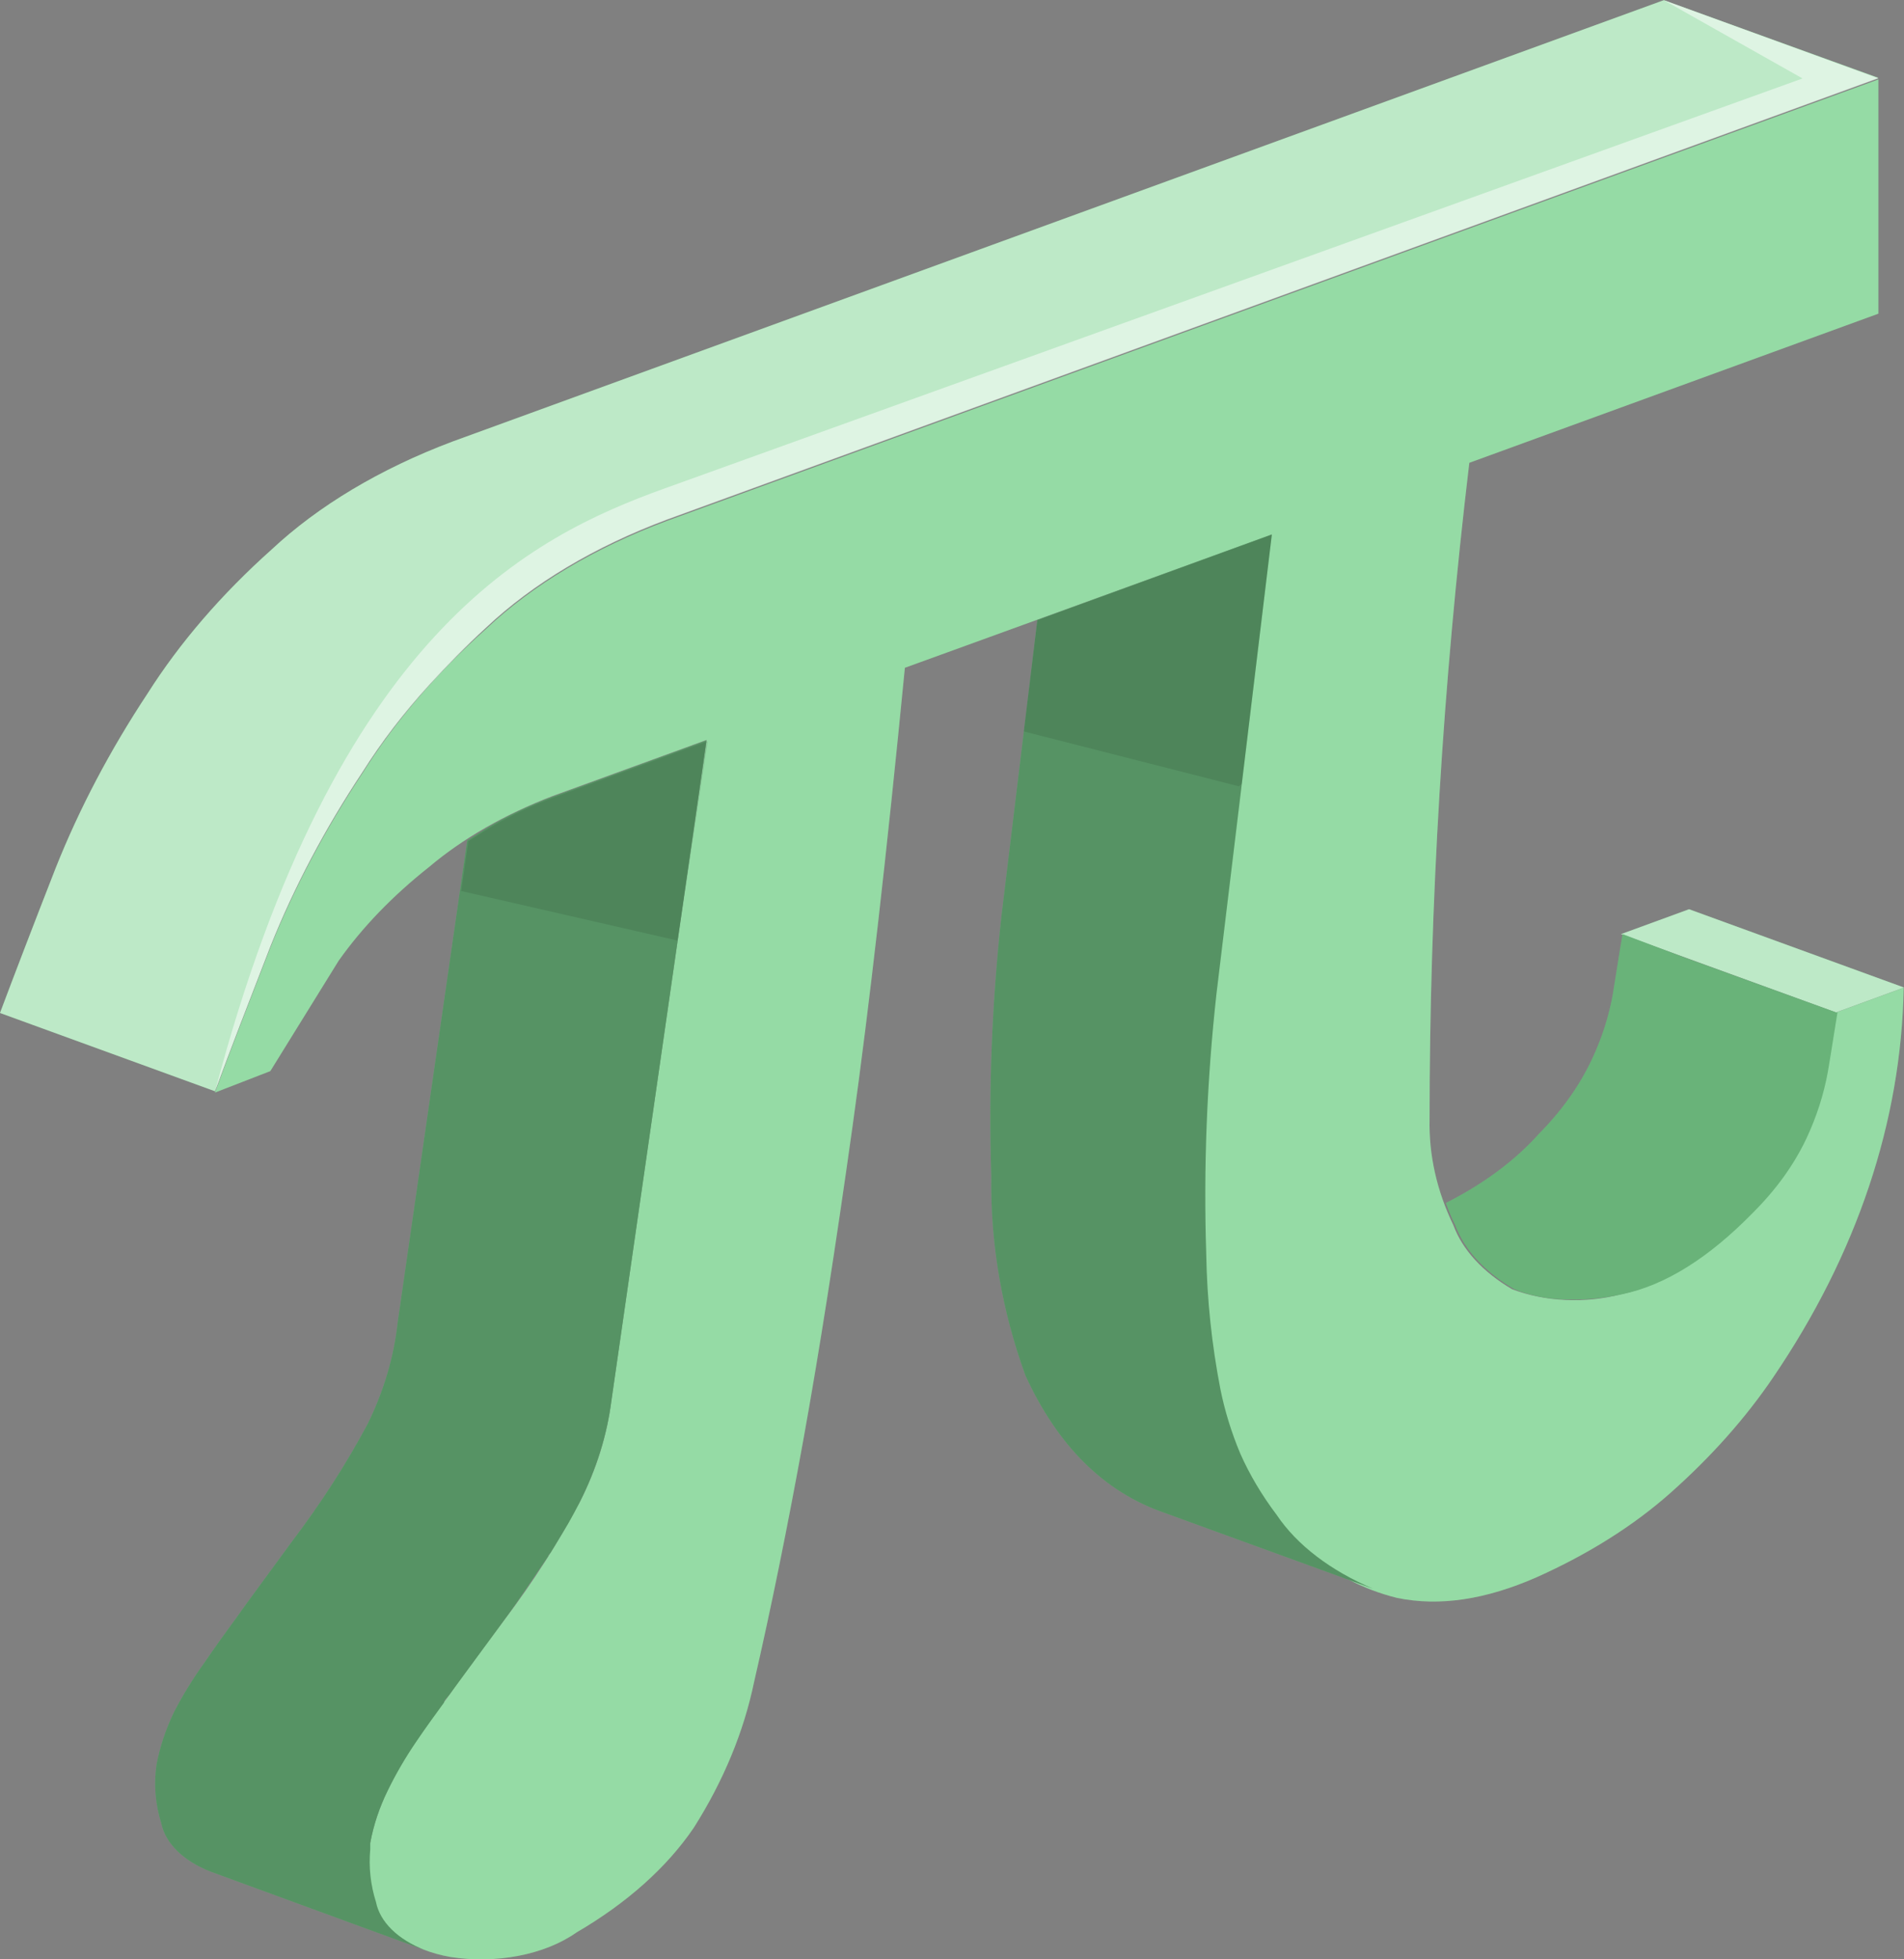 <svg width="138" height="142" viewBox="0 0 138 142" fill="none" xmlns="http://www.w3.org/2000/svg">
<rect x="0" y="0" width="138" height="142" fill="#808080" stroke="none"/>
<path d="M92.138 38.758L65.585 48.396C64.276 61.824 63.011 72.908 61.789 81.646C60.567 90.385 59.382 97.939 58.233 104.309C57.069 110.734 55.876 116.599 54.654 121.905C53.902 125.521 52.436 129.064 50.291 132.451C48.334 135.335 45.434 137.924 41.782 140.052C40.658 140.844 39.212 141.428 37.602 141.741C35.991 142.054 34.276 142.084 32.64 141.828C31.204 141.576 29.92 141.06 28.949 140.347C27.978 139.634 27.364 138.755 27.185 137.821C26.743 136.412 26.625 134.97 26.836 133.539C27.078 132.256 27.501 130.988 28.102 129.753C28.69 128.541 29.381 127.351 30.174 126.187C30.931 125.076 31.738 123.947 32.596 122.8C32.815 122.456 34.145 120.652 36.567 117.389C38.657 114.62 40.479 111.774 42.022 108.866C43.236 106.475 44.005 104.003 44.313 101.5L51.207 53.628L40.058 57.689C36.575 59.028 33.531 60.776 31.091 62.839C28.463 64.918 26.264 67.198 24.545 69.626L19.593 77.626L15.578 79.182C16.647 76.277 18 72.779 19.593 68.676C21.317 64.365 23.549 60.14 26.269 56.037C28.593 52.338 31.603 48.825 35.236 45.573C38.62 42.382 43.093 39.71 48.327 37.753L136.145 5.755V22.732L106.495 33.54C104.575 49.649 103.614 65.505 103.614 81.109C103.557 83.711 104.138 86.303 105.338 88.792C105.992 90.572 107.474 92.187 109.593 93.432C110.767 93.88 112.092 94.148 113.46 94.212C114.829 94.277 116.202 94.137 117.469 93.804C120.567 93.152 123.724 91.178 126.938 87.883C128.61 86.214 129.909 84.407 130.8 82.514C131.535 80.939 132.054 79.326 132.349 77.695C132.589 76.318 132.807 74.817 133.047 73.385L137.978 71.582C137.803 81.301 134.585 90.903 128.509 99.834C126.504 102.789 124.002 105.6 121.047 108.219C118.388 110.575 115.121 112.632 111.382 114.305C107.694 115.929 104.335 116.439 101.258 115.806C96.225 114.557 92.4 111.088 89.782 105.397C88.061 100.665 87.227 95.822 87.294 90.967C87.105 84.68 87.36 78.383 88.058 72.077L92.138 38.758Z" fill="#7BD28E"/>
<g opacity="0.2">
<path d="M92.138 38.758L65.585 48.396C64.276 61.824 63.011 72.908 61.789 81.646C60.567 90.385 59.382 97.939 58.233 104.309C57.069 110.734 55.876 116.599 54.654 121.905C53.902 125.521 52.436 129.064 50.291 132.451C48.334 135.335 45.434 137.924 41.782 140.052C40.658 140.844 39.212 141.428 37.602 141.741C35.991 142.054 34.276 142.084 32.64 141.828C31.204 141.576 29.92 141.06 28.949 140.347C27.978 139.634 27.364 138.755 27.185 137.821C26.743 136.412 26.625 134.97 26.836 133.539C27.078 132.256 27.501 130.988 28.102 129.753C28.69 128.541 29.381 127.351 30.174 126.187C30.931 125.076 31.738 123.947 32.596 122.8C32.815 122.456 34.145 120.652 36.567 117.389C38.657 114.62 40.479 111.774 42.022 108.866C43.236 106.475 44.005 104.003 44.313 101.5L51.207 53.628L40.058 57.689C36.575 59.028 33.531 60.776 31.091 62.839C28.463 64.918 26.264 67.198 24.545 69.626L19.593 77.626L15.578 79.182C16.647 76.277 18 72.779 19.593 68.676C21.317 64.365 23.549 60.14 26.269 56.037C28.593 52.338 31.603 48.825 35.236 45.573C38.62 42.382 43.093 39.71 48.327 37.753L136.145 5.755V22.732L106.495 33.54C104.575 49.649 103.614 65.505 103.614 81.109C103.557 83.711 104.138 86.303 105.338 88.792C105.992 90.572 107.474 92.187 109.593 93.432C110.767 93.88 112.092 94.148 113.46 94.212C114.829 94.277 116.202 94.137 117.469 93.804C120.567 93.152 123.724 91.178 126.938 87.883C128.61 86.214 129.909 84.407 130.8 82.514C131.535 80.939 132.054 79.326 132.349 77.695C132.589 76.318 132.807 74.817 133.047 73.385L137.978 71.582C137.803 81.301 134.585 90.903 128.509 99.834C126.504 102.789 124.002 105.6 121.047 108.219C118.388 110.575 115.121 112.632 111.382 114.305C107.694 115.929 104.335 116.439 101.258 115.806C96.225 114.557 92.4 111.088 89.782 105.397C88.061 100.665 87.227 95.822 87.294 90.967C87.105 84.68 87.36 78.383 88.058 72.077L92.138 38.758Z" fill="white"/>
</g>
<path d="M120.589 0.014L32.771 32.011C27.551 33.981 23.082 36.651 19.68 39.832C16.047 43.077 13.03 46.58 10.691 50.268C7.978 54.371 5.753 58.596 4.036 62.907C2.422 67.038 1.091 70.508 0 73.413L15.578 79.085C16.647 76.18 18 72.683 19.593 68.58C21.317 64.268 23.549 60.043 26.269 55.941C27.646 53.754 29.272 51.633 31.134 49.593C32.4 48.217 33.731 46.84 35.236 45.463C38.62 42.272 43.093 39.6 48.327 37.642L136.145 5.645L120.589 0.014Z" fill="#7BD28E"/>
<g opacity="0.5">
<path d="M120.589 0.014L32.771 32.011C27.551 33.981 23.082 36.651 19.68 39.832C16.047 43.077 13.03 46.58 10.691 50.268C7.978 54.371 5.753 58.596 4.036 62.907C2.422 67.038 1.091 70.508 0 73.413L15.578 79.085C16.647 76.18 18 72.683 19.593 68.58C21.317 64.268 23.549 60.043 26.269 55.941C27.646 53.754 29.272 51.633 31.134 49.593C32.4 48.217 33.731 46.84 35.236 45.463C38.62 42.272 43.093 39.6 48.327 37.642L136.145 5.645L120.589 0.014Z" fill="white"/>
</g>
<g opacity="0.5">
<path d="M26.269 55.982C27.646 53.795 29.272 51.674 31.134 49.635C32.4 48.258 33.731 46.881 35.236 45.504C38.62 42.313 43.093 39.641 48.327 37.684L136.145 5.686L120.567 0L130.647 5.686L48.175 35.398C38.487 38.882 24.371 45.835 15.578 79.127C16.647 76.222 18 72.724 19.593 68.621C21.317 64.309 23.549 60.085 26.269 55.982Z" fill="white"/>
</g>
<path d="M122.421 65.895L137.999 71.568L133.068 73.371L117.49 67.699L122.421 65.895Z" fill="#7BD28E"/>
<g opacity="0.5">
<path d="M122.421 65.895L137.999 71.568L133.068 73.371L117.49 67.699L122.421 65.895Z" fill="white"/>
</g>
<path d="M133.069 73.371L122.16 69.42L117.6 67.699C117.36 69.076 117.142 70.563 116.902 72.008C116.617 73.641 116.099 75.254 115.353 76.827C114.46 78.718 113.168 80.524 111.513 82.197C109.798 84.114 107.517 85.806 104.793 87.181C104.989 87.732 105.208 88.269 105.469 88.778C106.123 90.558 107.605 92.174 109.724 93.418C110.725 93.843 111.882 94.099 113.084 94.162C114.614 94.246 116.155 94.119 117.6 93.79C120.698 93.138 123.855 91.165 127.069 87.87C128.741 86.2 130.04 84.393 130.931 82.5C131.667 80.925 132.185 79.312 132.48 77.681C132.72 76.304 132.938 74.803 133.178 73.371" fill="#7BD28E"/>
<g opacity="0.15">
<path d="M133.069 73.371L122.16 69.42L117.6 67.699C117.36 69.076 117.142 70.563 116.902 72.008C116.617 73.641 116.099 75.254 115.353 76.827C114.46 78.718 113.168 80.524 111.513 82.197C109.798 84.114 107.517 85.806 104.793 87.181C104.989 87.732 105.208 88.269 105.469 88.778C106.123 90.558 107.605 92.174 109.724 93.418C110.725 93.843 111.882 94.099 113.084 94.162C114.614 94.246 116.155 94.119 117.6 93.79C120.698 93.138 123.855 91.165 127.069 87.87C128.741 86.2 130.04 84.393 130.931 82.5C131.667 80.925 132.185 79.312 132.48 77.681C132.72 76.304 132.938 74.803 133.178 73.371" fill="black"/>
</g>
<path d="M92.532 109.789C91.451 108.357 90.567 106.869 89.892 105.341C89.249 103.807 88.769 102.248 88.452 100.674C87.825 97.434 87.483 94.176 87.427 90.912C87.223 84.634 87.47 78.337 88.168 72.022C89.456 61.324 91.136 47.501 92.183 38.73L75.186 44.926L72.59 66.336C71.892 72.651 71.645 78.948 71.848 85.226C71.774 90.085 72.602 94.932 74.314 99.669C76.67 104.809 80.03 108.132 84.394 109.637L99.535 115.145C96.426 113.826 93.993 111.965 92.532 109.789Z" fill="#7BD28E"/>
<path opacity="0.3" d="M92.532 109.789C91.451 108.357 90.567 106.869 89.892 105.341C89.249 103.807 88.769 102.248 88.452 100.674C87.825 97.434 87.483 94.176 87.427 90.912C87.223 84.634 87.47 78.337 88.168 72.022C89.456 61.324 91.136 47.501 92.183 38.73L75.186 44.926L72.59 66.336C71.892 72.651 71.645 78.948 71.848 85.226C71.774 90.085 72.602 94.932 74.314 99.669C76.67 104.809 80.03 108.132 84.394 109.637L99.535 115.145C96.426 113.826 93.993 111.965 92.532 109.789Z" fill="black"/>
<path opacity="0.1" d="M75.185 44.954L74.203 53.008L89.803 56.987L89.999 56.794C90.807 50.158 91.592 43.659 92.181 38.758L75.185 44.954Z" fill="black"/>
<path d="M48.807 54.536L40.08 57.731C38.383 58.362 36.802 59.11 35.367 59.961L33.862 60.911L28.822 95.841C28.55 98.342 27.818 100.814 26.64 103.208C25.088 106.111 23.259 108.952 21.163 111.716C18.764 114.993 17.433 116.797 17.215 117.127C16.364 118.284 15.556 119.413 14.793 120.528C13.963 121.686 13.234 122.872 12.611 124.08C12.013 125.321 11.589 126.593 11.345 127.88C11.135 129.311 11.253 130.753 11.694 132.162C11.843 132.874 12.242 133.556 12.861 134.159C13.48 134.761 14.304 135.269 15.273 135.646L30.764 141.318C29.806 140.941 28.994 140.434 28.387 139.834C27.779 139.234 27.391 138.555 27.251 137.849C26.854 136.589 26.715 135.303 26.836 134.021C26.836 133.87 26.836 133.718 26.836 133.567C27.069 132.278 27.493 131.006 28.102 129.767C28.689 128.56 29.381 127.374 30.174 126.214C30.807 125.278 31.484 124.342 32.182 123.392C32.182 123.185 32.444 123.006 32.575 122.814L36.545 117.403C37.767 115.751 38.727 114.222 39.731 112.79C39.731 112.708 39.84 112.611 39.905 112.529L40.691 111.235C40.865 110.959 41.018 110.67 41.193 110.395C41.476 109.885 41.76 109.376 42 108.894C43.212 106.502 43.988 104.031 44.313 101.528L51.207 53.655L48.807 54.536Z" fill="#7BD28E"/>
<path opacity="0.3" d="M48.807 54.536L40.08 57.731C38.383 58.362 36.802 59.11 35.367 59.961L33.862 60.911L28.822 95.841C28.55 98.342 27.818 100.814 26.64 103.208C25.088 106.111 23.259 108.952 21.163 111.716C18.764 114.993 17.433 116.797 17.215 117.127C16.364 118.284 15.556 119.413 14.793 120.528C13.963 121.686 13.234 122.872 12.611 124.08C12.013 125.321 11.589 126.593 11.345 127.88C11.135 129.311 11.253 130.753 11.694 132.162C11.843 132.874 12.242 133.556 12.861 134.159C13.48 134.761 14.304 135.269 15.273 135.646L30.764 141.318C29.806 140.941 28.994 140.434 28.387 139.834C27.779 139.234 27.391 138.555 27.251 137.849C26.854 136.589 26.715 135.303 26.836 134.021C26.836 133.87 26.836 133.718 26.836 133.567C27.069 132.278 27.493 131.006 28.102 129.767C28.689 128.56 29.381 127.374 30.174 126.214C30.807 125.278 31.484 124.342 32.182 123.392C32.182 123.185 32.444 123.006 32.575 122.814L36.545 117.403C37.767 115.751 38.727 114.222 39.731 112.79C39.731 112.708 39.84 112.611 39.905 112.529L40.691 111.235C40.865 110.959 41.018 110.67 41.193 110.395C41.476 109.885 41.76 109.376 42 108.894C43.212 106.502 43.988 104.031 44.313 101.528L51.207 53.655L48.807 54.536Z" fill="black"/>
<g opacity="0.1">
<path d="M49.113 68.167L51.295 53.724L48.895 54.591L40.168 57.785C38.471 58.416 36.89 59.165 35.455 60.016L33.949 60.966L33.426 64.573L49.113 68.167Z" fill="black"/>
</g>
</svg>
